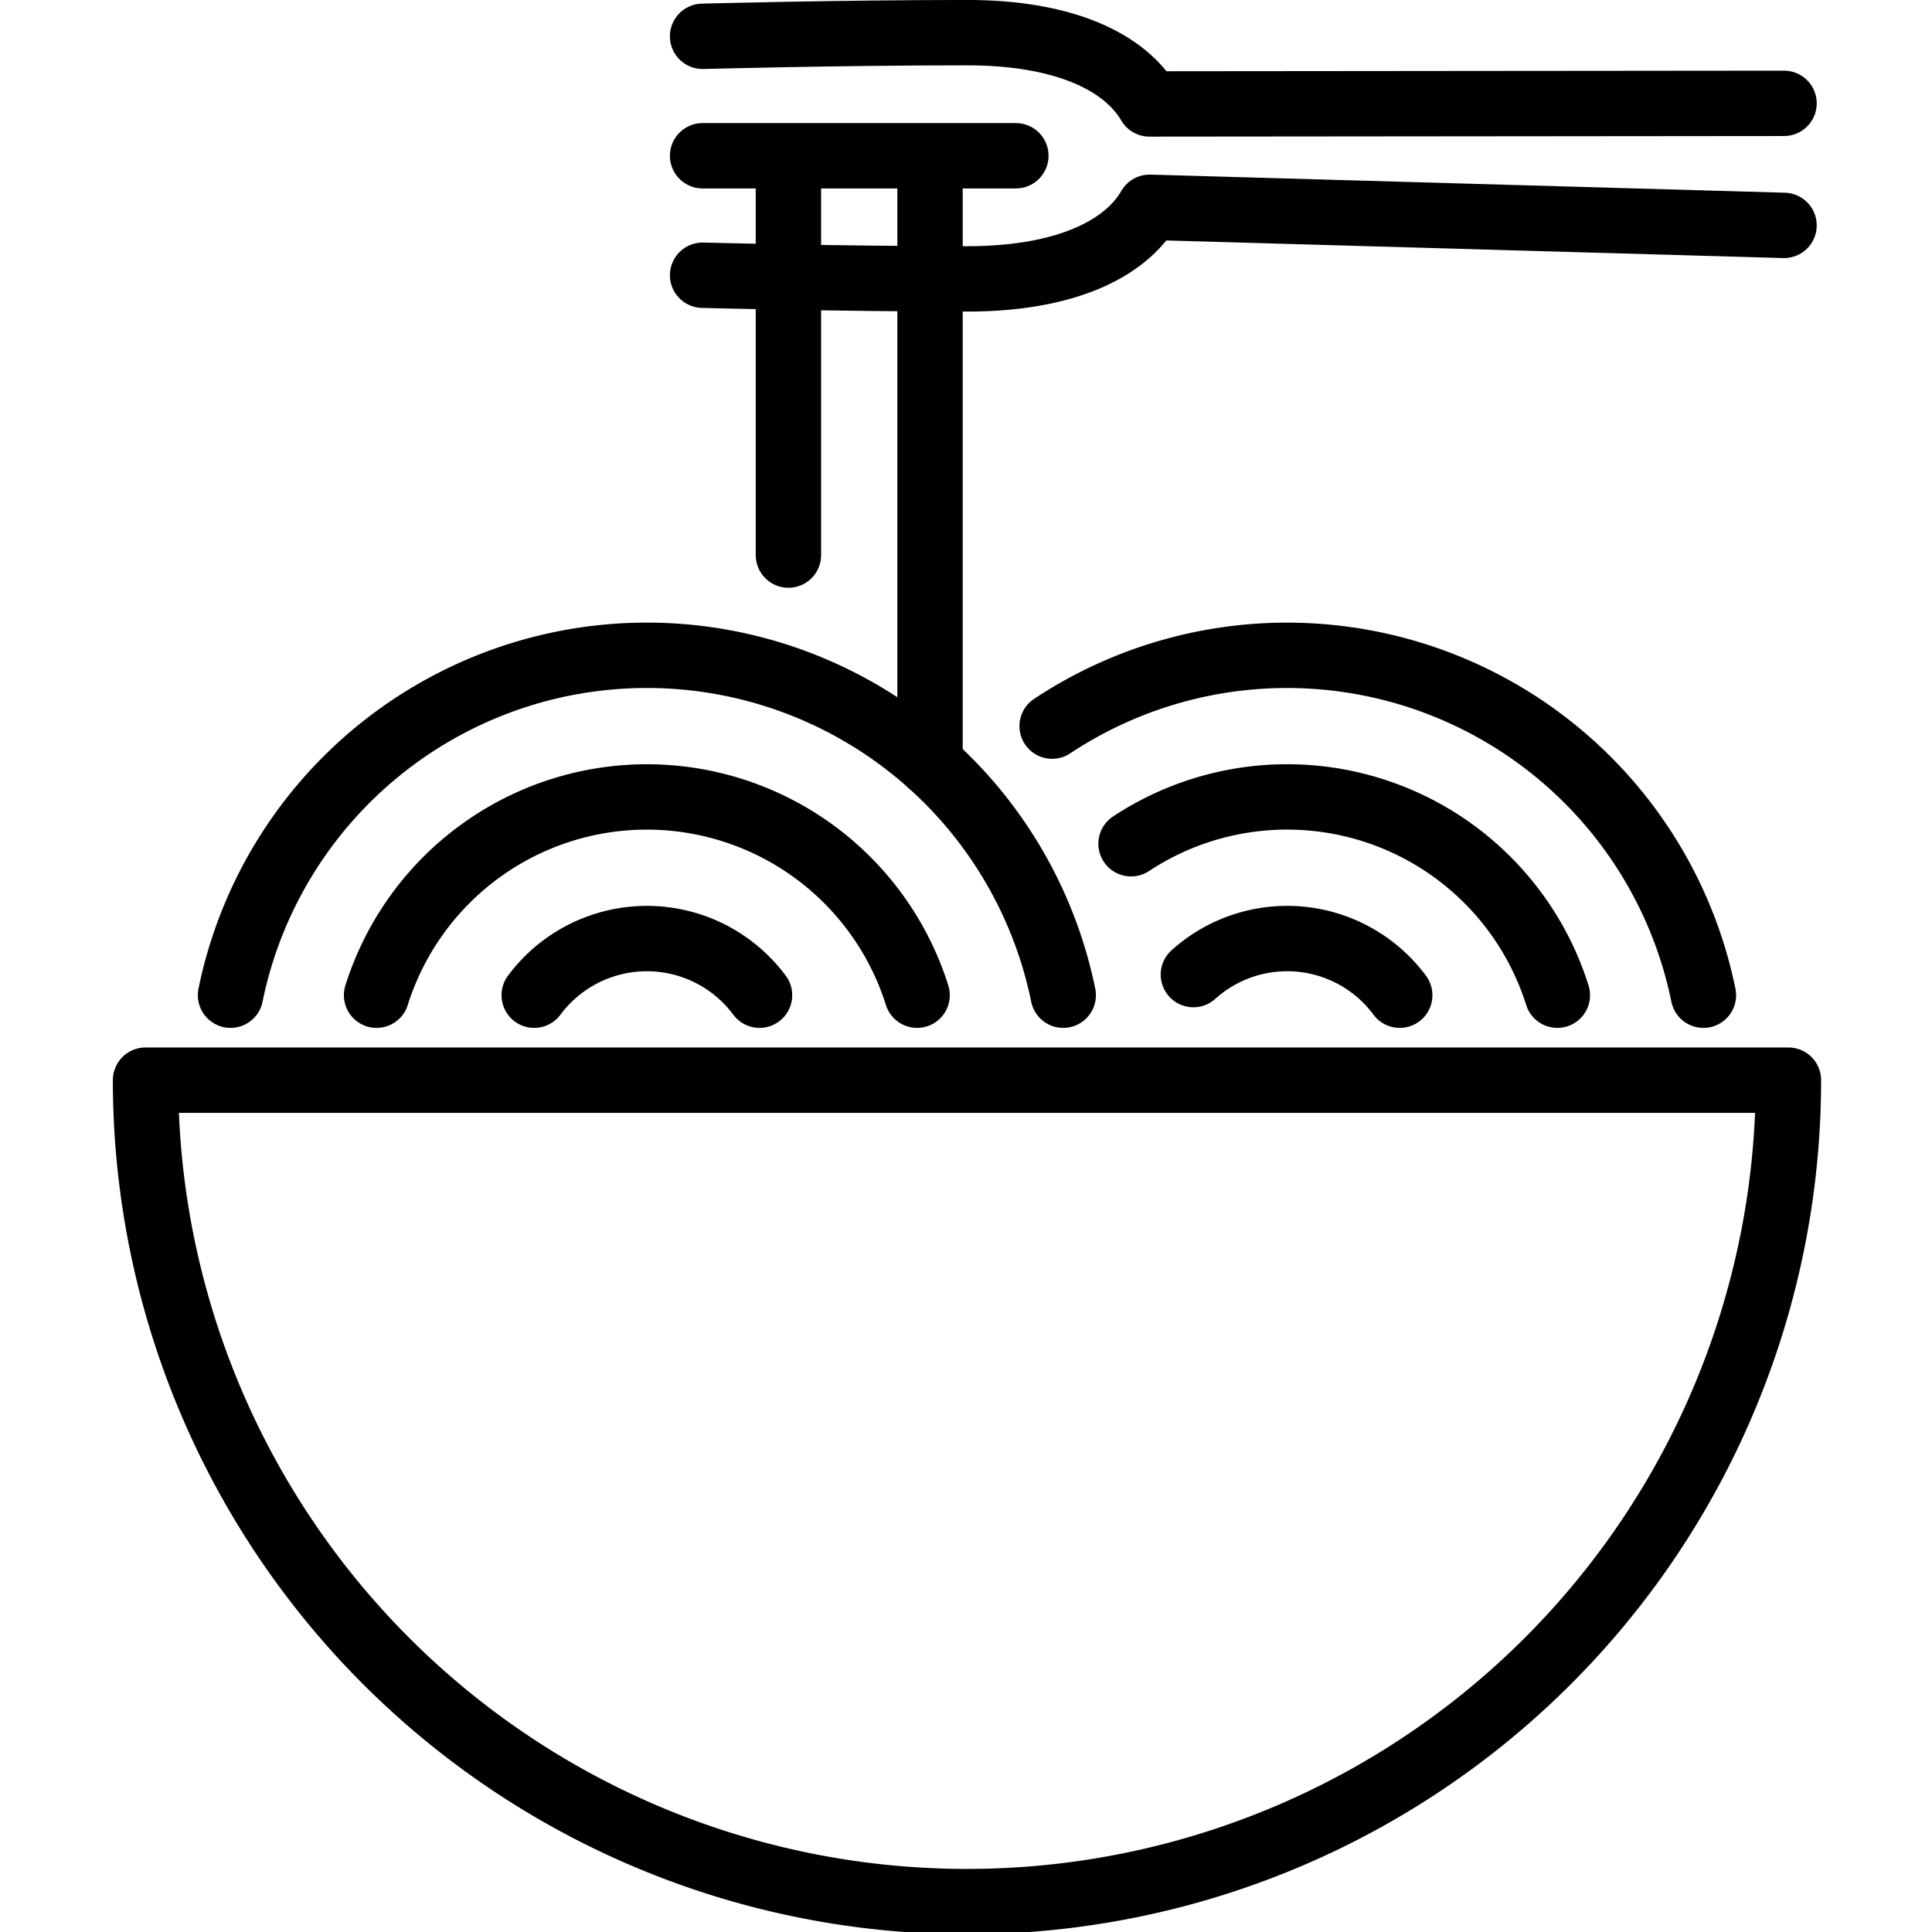 <svg xmlns="http://www.w3.org/2000/svg" width="24" height="24" viewBox="0 0 24 24"> <g transform="translate(1.402 0.0) scale(0.406)">
  
  <g
     id="line"
     transform="translate(-9.867,-8.699)">
    <path
       fill="none"
       stroke="#000"
       stroke-linecap="round"
       stroke-linejoin="round"
       stroke-width="2"
       d="m 10.867,41.749 a 25.133,25.133 0 1 0 50.267,0 z"
       id="path2" />
    <path
       fill="none"
       stroke="#000"
       stroke-linecap="round"
       stroke-linejoin="round"
       stroke-width="2"
       d="m 13.467,39.149 a 13.002,13.002 0 0 1 25.478,0"
       id="path4" />
    <path
       fill="none"
       stroke="#000"
       stroke-linecap="round"
       stroke-linejoin="round"
       stroke-width="2"
       d="m 17.936,39.149 a 8.669,8.669 0 0 1 16.538,0"
       id="path6" />
    <path
       fill="none"
       stroke="#000"
       stroke-linecap="round"
       stroke-linejoin="round"
       stroke-width="2"
       d="m 22.759,39.149 a 4.295,4.295 0 0 1 6.894,0"
       id="path8" />
    <path
       fill="none"
       stroke="#000"
       stroke-linecap="round"
       stroke-linejoin="round"
       stroke-width="2"
       d="m 38.606,30.916 a 13.004,13.004 0 0 1 19.927,8.233"
       id="path10" />
    <path
       fill="none"
       stroke="#000"
       stroke-linecap="round"
       stroke-linejoin="round"
       stroke-width="2"
       d="m 41.021,34.515 a 8.669,8.669 0 0 1 13.043,4.634"
       id="path12" />
    <path
       fill="none"
       stroke="#000"
       stroke-linecap="round"
       stroke-linejoin="round"
       stroke-width="2"
       d="m 42.928,38.518 a 4.287,4.287 0 0 1 6.313,0.631"
       id="path14" />
    <g
       id="line-2">
      <path
         fill="none"
         stroke="#000"
         stroke-linecap="round"
         stroke-linejoin="round"
         stroke-width="2"
         d="m 61,15.595 -19.412,-0.554 v 0 c -0.741,1.287 -2.602,2.191 -5.571,2.191 -3.948,0 -8.106,-0.112 -8.106,-0.112"
         id="path16" />
      <path
         fill="none"
         stroke="#000"
         stroke-linecap="round"
         stroke-linejoin="round"
         stroke-width="2"
         d="m 27.911,9.81 c 0,0 4.158,-0.112 8.106,-0.112 2.961,0 4.82,0.899 5.565,2.181 v 0 L 61,11.861"
         id="path18" />
      <line
         x1="27.911"
         x2="37.496"
         y1="13.465"
         y2="13.465"
         fill="none"
         stroke="#000"
         stroke-linecap="round"
         stroke-linejoin="round"
         stroke-width="2"
         id="line20" />
    </g>
    <line
       x1="34.87"
       x2="34.87"
       y1="13.522"
       y2="32.059"
       fill="none"
       stroke="#000"
       stroke-linecap="round"
       stroke-linejoin="round"
       stroke-width="2"
       id="line23" />
    <line
       x1="30.537"
       x2="30.537"
       y1="13.522"
       y2="25.683"
       fill="none"
       stroke="#000"
       stroke-linecap="round"
       stroke-linejoin="round"
       stroke-width="2"
       id="line25" />
  </g>
</g></svg>